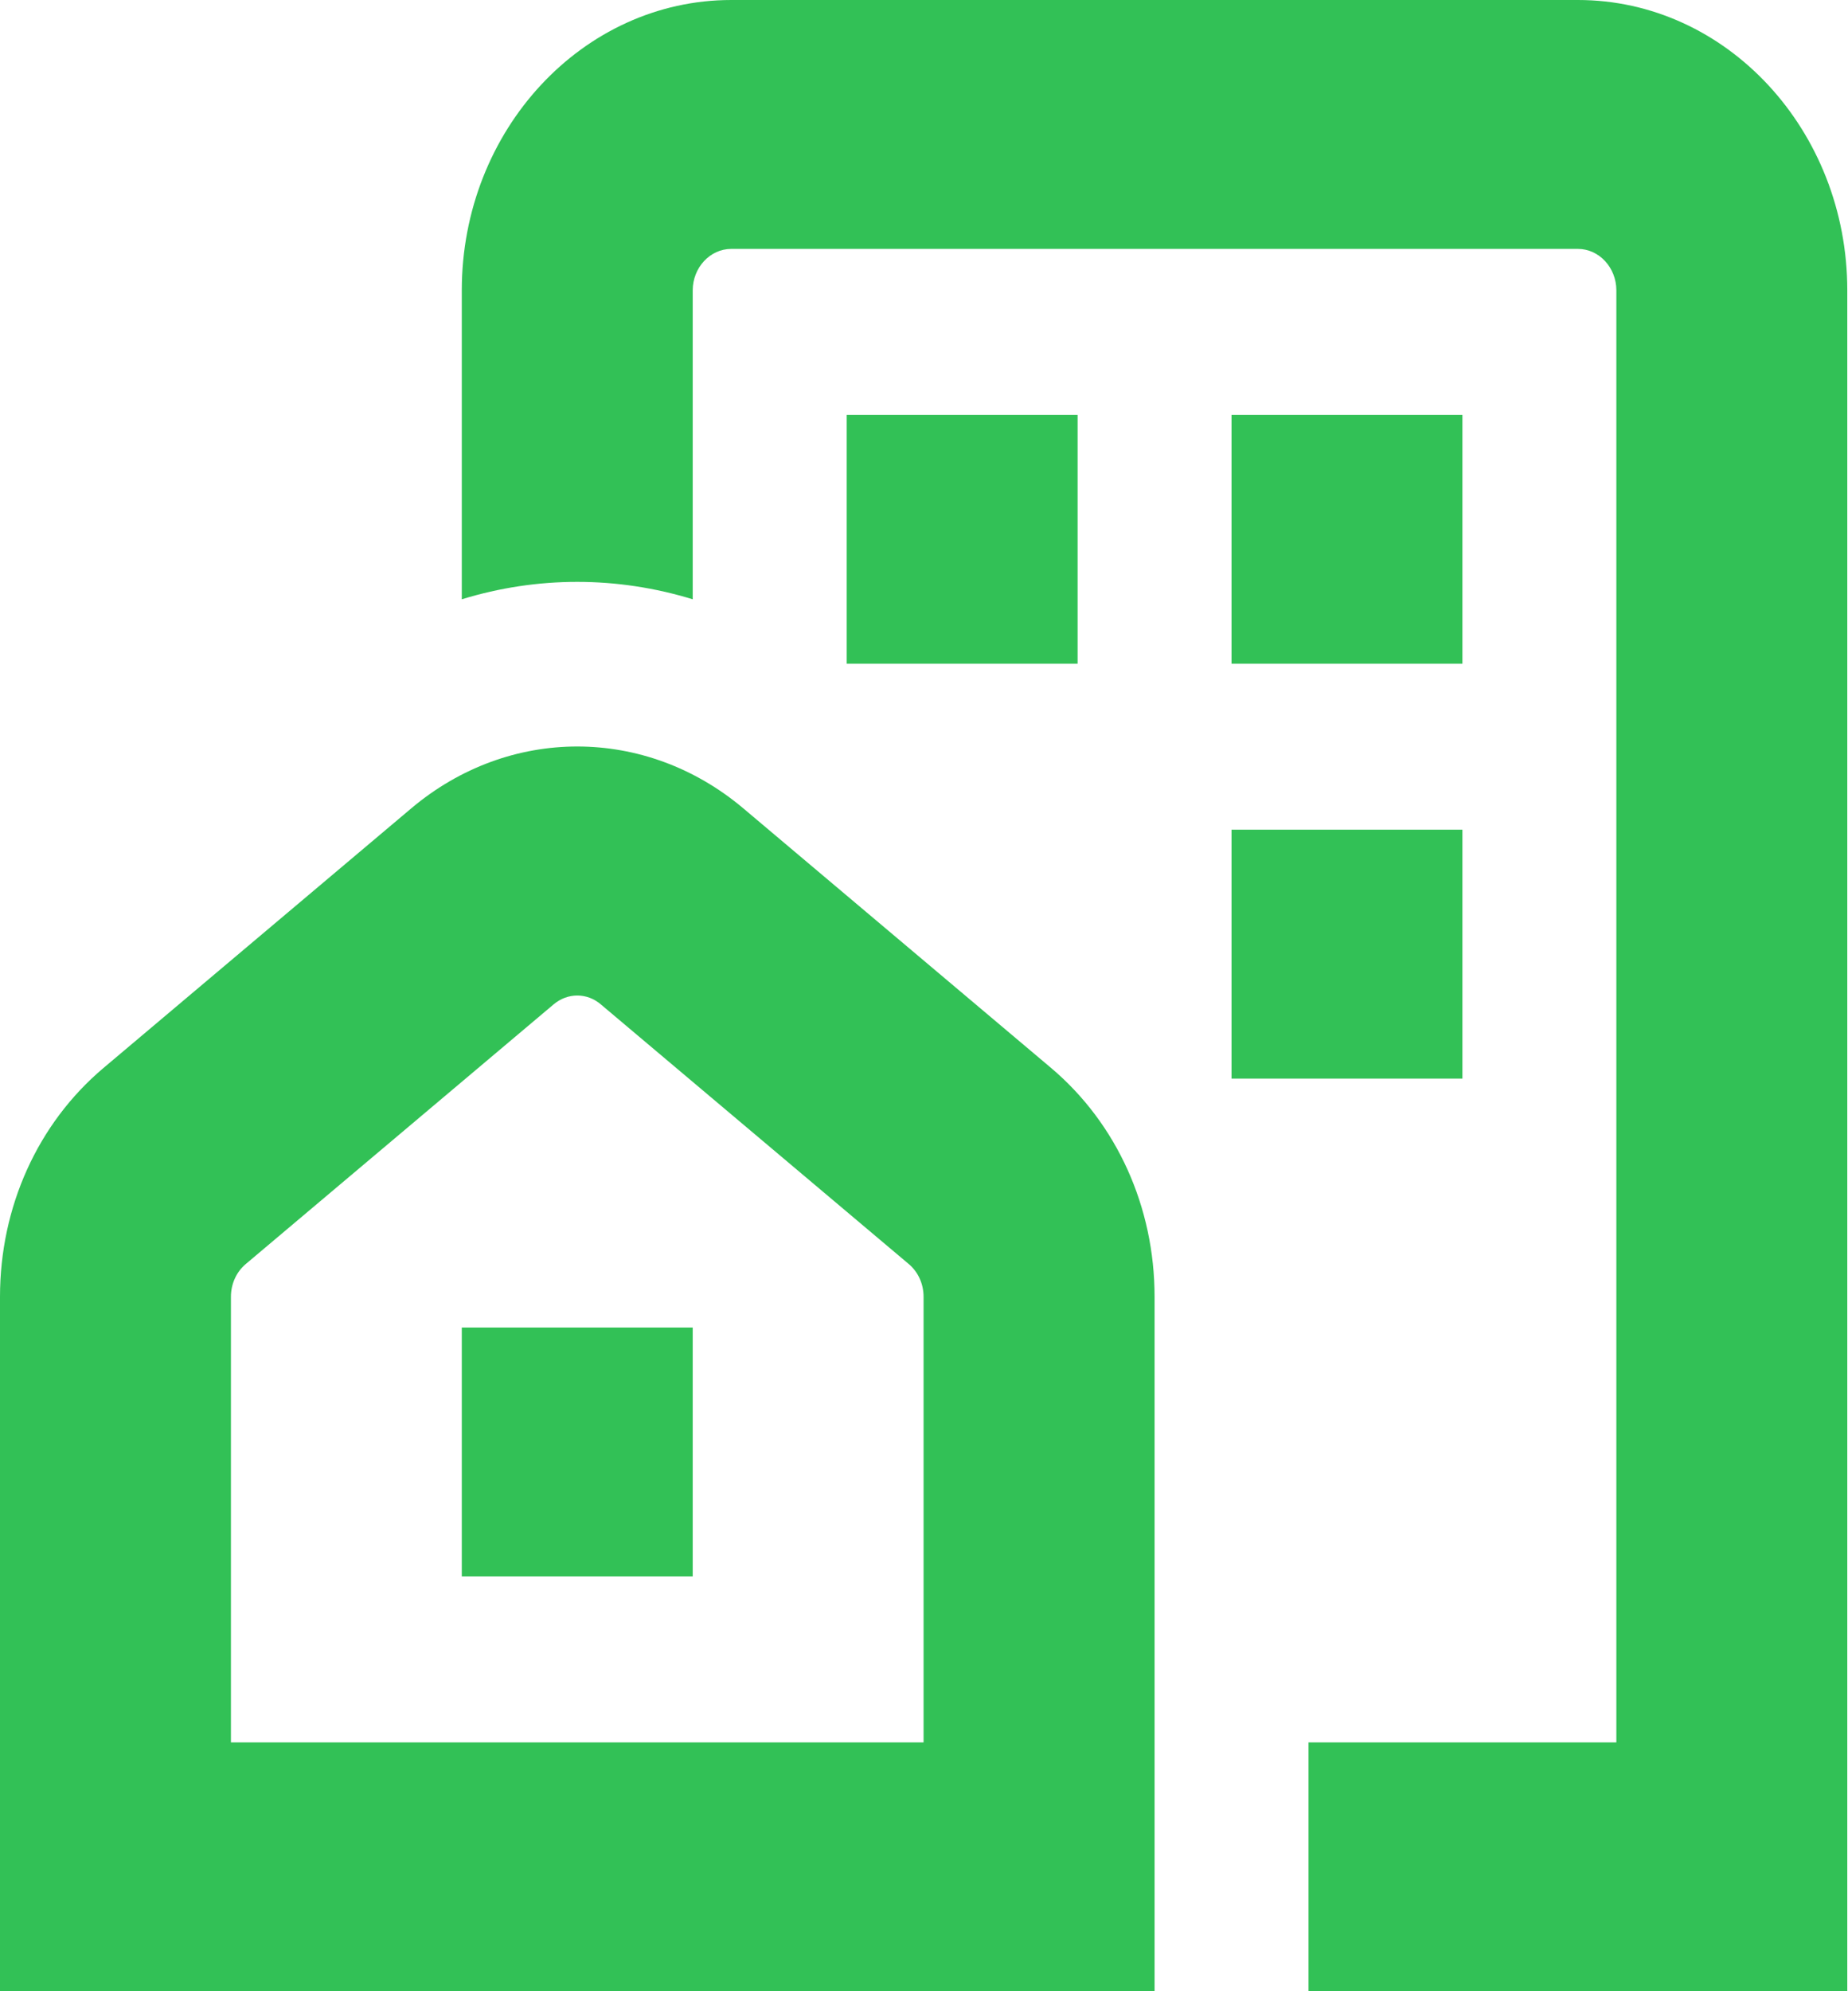 <svg width="26" height="28" viewBox="0 0 26 28" fill="none" xmlns="http://www.w3.org/2000/svg">
<path d="M14.789 15.018L10.458 11.367C9.081 10.207 7.162 10.207 5.786 11.367L1.453 15.02C0.53 15.8 0 16.973 0 18.235V28H16.244V18.235C16.244 16.973 15.714 15.8 14.789 15.018ZM12.995 24.5H3.249V18.235C3.249 18.055 3.325 17.886 3.457 17.775L7.788 14.124C7.985 13.957 8.26 13.957 8.454 14.124L12.785 17.774C12.918 17.886 12.994 18.054 12.994 18.235V24.5H12.995ZM6.497 18.667H9.746V22.167H6.497V18.667ZM15.161 9.333H11.912V5.833H15.161V9.333ZM20.575 9.333H17.327V5.833H20.575V9.333ZM17.327 11.667H20.575V15.167H17.327V11.667ZM25.99 4.083V28H18.41V24.5H22.741V4.083C22.741 3.763 22.498 3.5 22.2 3.5H10.288C9.99 3.5 9.746 3.763 9.746 4.083V8.427C8.683 8.101 7.561 8.1 6.497 8.427V4.083C6.497 1.832 8.198 0 10.288 0H22.2C24.29 0 25.99 1.832 25.99 4.083Z" fill="#32C156"/>
</svg>


